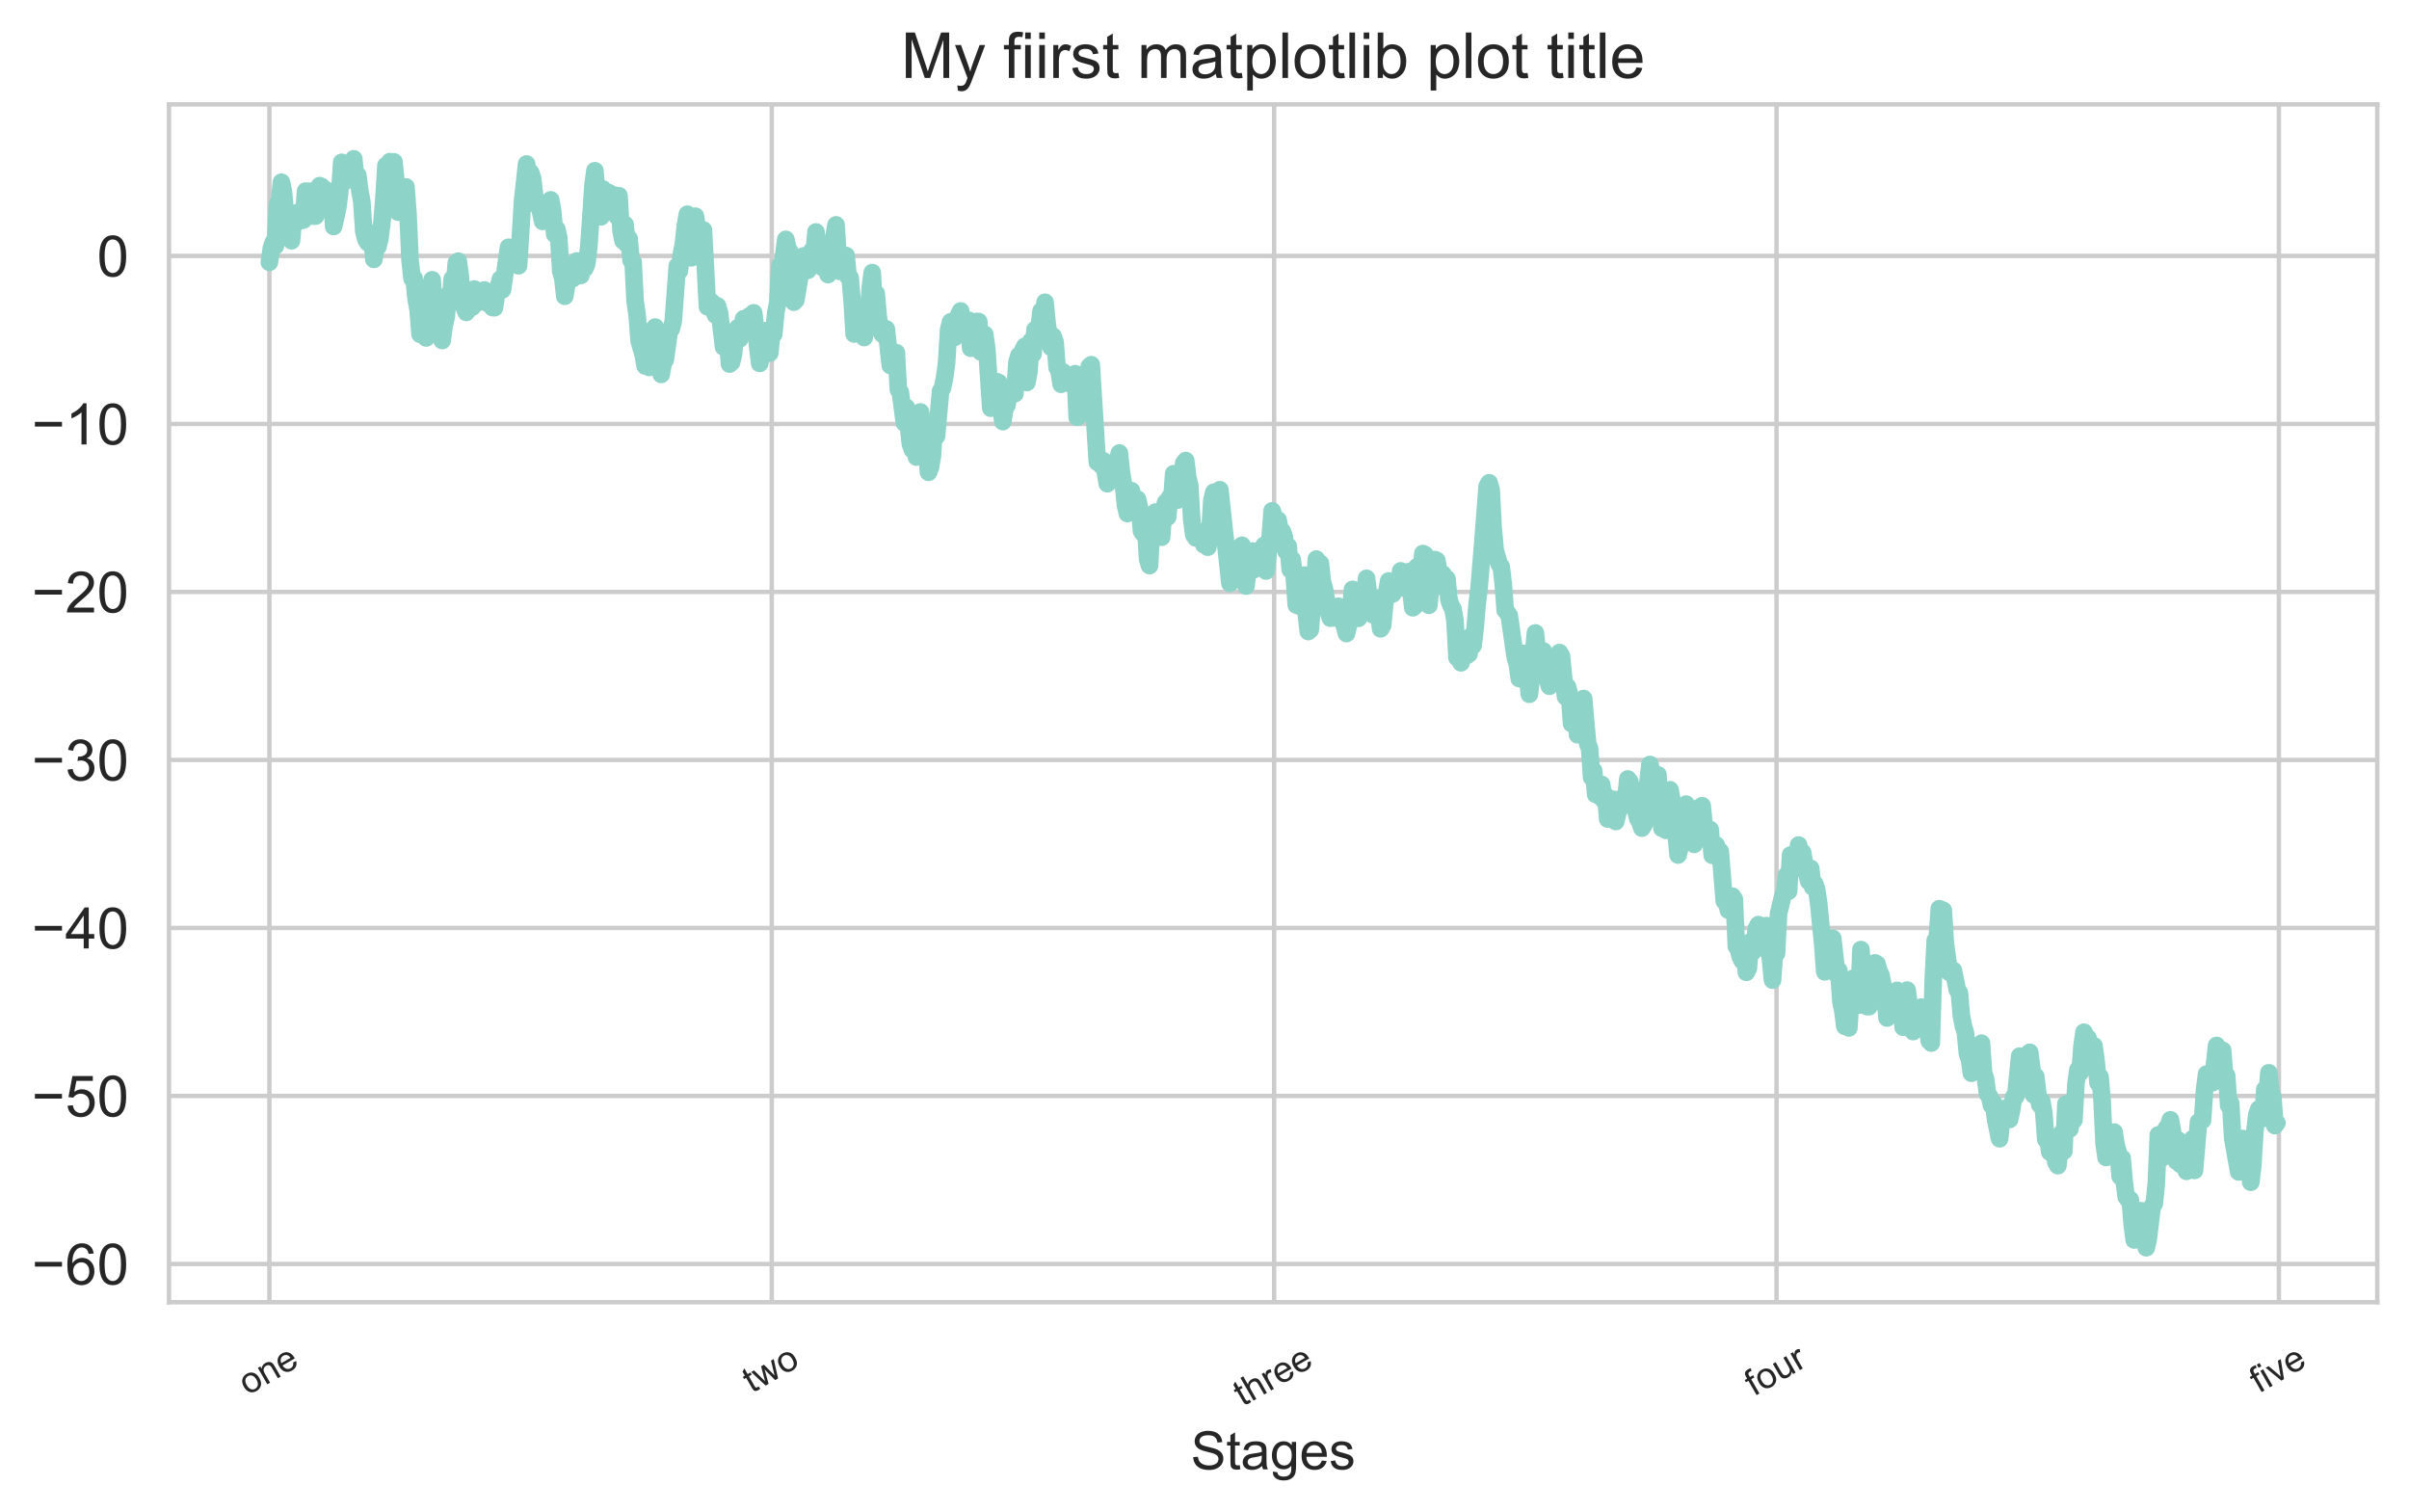 <?xml version="1.0" encoding="utf-8" standalone="no"?>
<!DOCTYPE svg PUBLIC "-//W3C//DTD SVG 1.1//EN"
  "http://www.w3.org/Graphics/SVG/1.1/DTD/svg11.dtd">
<!-- Created with matplotlib (https://matplotlib.org/) -->
<svg height="343.134pt" version="1.1" viewBox="0 0 546.671 343.134" width="546.671pt" xmlns="http://www.w3.org/2000/svg" xmlns:xlink="http://www.w3.org/1999/xlink">
 <defs>
  <style type="text/css">
*{stroke-linecap:butt;stroke-linejoin:round;}
  </style>
 </defs>
 <g id="figure_1">
  <g id="patch_1">
   <path d="M 0 343.134 
L 546.671 343.134 
L 546.671 0 
L 0 0 
z
" style="fill:#ffffff;"/>
  </g>
  <g id="axes_1">
   <g id="patch_2">
    <path d="M 38.351 295.483 
L 539.471 295.483 
L 539.471 23.683 
L 38.351 23.683 
z
" style="fill:#ffffff;"/>
   </g>
   <g id="matplotlib.axis_1">
    <g id="xtick_1">
     <g id="line2d_1">
      <path clip-path="url(#p23eba2462b)" d="M 61.129 295.483 
L 61.129 23.683 
" style="fill:none;stroke:#cccccc;stroke-linecap:round;"/>
     </g>
     <g id="line2d_2"/>
     <g id="text_1">
      <!-- one -->
      <defs>
       <path d="M 3.328 25.922 
Q 3.328 40.328 11.328 47.266 
Q 18.016 53.031 27.641 53.031 
Q 38.328 53.031 45.109 46.016 
Q 51.906 39.016 51.906 26.656 
Q 51.906 16.656 48.906 10.906 
Q 45.906 5.172 40.156 2 
Q 34.422 -1.172 27.641 -1.172 
Q 16.75 -1.172 10.031 5.812 
Q 3.328 12.797 3.328 25.922 
z
M 12.359 25.922 
Q 12.359 15.969 16.703 11.016 
Q 21.047 6.062 27.641 6.062 
Q 34.188 6.062 38.531 11.031 
Q 42.875 16.016 42.875 26.219 
Q 42.875 35.844 38.5 40.797 
Q 34.125 45.75 27.641 45.75 
Q 21.047 45.75 16.703 40.812 
Q 12.359 35.891 12.359 25.922 
z
" id="ArialMT-111"/>
       <path d="M 6.594 0 
L 6.594 51.859 
L 14.5 51.859 
L 14.5 44.484 
Q 20.219 53.031 31 53.031 
Q 35.688 53.031 39.625 51.344 
Q 43.562 49.656 45.516 46.922 
Q 47.469 44.188 48.25 40.438 
Q 48.734 37.984 48.734 31.891 
L 48.734 0 
L 39.938 0 
L 39.938 31.547 
Q 39.938 36.922 38.906 39.578 
Q 37.891 42.234 35.281 43.812 
Q 32.672 45.406 29.156 45.406 
Q 23.531 45.406 19.453 41.844 
Q 15.375 38.281 15.375 28.328 
L 15.375 0 
z
" id="ArialMT-110"/>
       <path d="M 42.094 16.703 
L 51.172 15.578 
Q 49.031 7.625 43.219 3.219 
Q 37.406 -1.172 28.375 -1.172 
Q 17 -1.172 10.328 5.828 
Q 3.656 12.844 3.656 25.484 
Q 3.656 38.578 10.391 45.797 
Q 17.141 53.031 27.875 53.031 
Q 38.281 53.031 44.875 45.953 
Q 51.469 38.875 51.469 26.031 
Q 51.469 25.25 51.422 23.688 
L 12.75 23.688 
Q 13.234 15.141 17.578 10.594 
Q 21.922 6.062 28.422 6.062 
Q 33.25 6.062 36.672 8.594 
Q 40.094 11.141 42.094 16.703 
z
M 13.234 30.906 
L 42.188 30.906 
Q 41.609 37.453 38.875 40.719 
Q 34.672 45.797 27.984 45.797 
Q 21.922 45.797 17.797 41.75 
Q 13.672 37.703 13.234 30.906 
z
" id="ArialMT-101"/>
      </defs>
      <g style="fill:#262626;" transform="translate(56.189 316.695)rotate(-30)scale(0.083 -0.083)">
       <use xlink:href="#ArialMT-111"/>
       <use x="55.615" xlink:href="#ArialMT-110"/>
       <use x="111.23" xlink:href="#ArialMT-101"/>
      </g>
     </g>
    </g>
    <g id="xtick_2">
     <g id="line2d_3">
      <path clip-path="url(#p23eba2462b)" d="M 175.134 295.483 
L 175.134 23.683 
" style="fill:none;stroke:#cccccc;stroke-linecap:round;"/>
     </g>
     <g id="line2d_4"/>
     <g id="text_2">
      <!-- two -->
      <defs>
       <path d="M 25.781 7.859 
L 27.047 0.094 
Q 23.344 -0.688 20.406 -0.688 
Q 15.625 -0.688 12.984 0.828 
Q 10.359 2.344 9.281 4.812 
Q 8.203 7.281 8.203 15.188 
L 8.203 45.016 
L 1.766 45.016 
L 1.766 51.859 
L 8.203 51.859 
L 8.203 64.703 
L 16.938 69.969 
L 16.938 51.859 
L 25.781 51.859 
L 25.781 45.016 
L 16.938 45.016 
L 16.938 14.703 
Q 16.938 10.938 17.406 9.859 
Q 17.875 8.797 18.922 8.156 
Q 19.969 7.516 21.922 7.516 
Q 23.391 7.516 25.781 7.859 
z
" id="ArialMT-116"/>
       <path d="M 16.156 0 
L 0.297 51.859 
L 9.375 51.859 
L 17.625 21.922 
L 20.703 10.797 
Q 20.906 11.625 23.391 21.484 
L 31.641 51.859 
L 40.672 51.859 
L 48.438 21.781 
L 51.031 11.859 
L 54 21.875 
L 62.891 51.859 
L 71.438 51.859 
L 55.219 0 
L 46.094 0 
L 37.844 31.062 
L 35.844 39.891 
L 25.344 0 
z
" id="ArialMT-119"/>
      </defs>
      <g style="fill:#262626;" transform="translate(170.598 316.228)rotate(-30)scale(0.083 -0.083)">
       <use xlink:href="#ArialMT-116"/>
       <use x="27.783" xlink:href="#ArialMT-119"/>
       <use x="100" xlink:href="#ArialMT-111"/>
      </g>
     </g>
    </g>
    <g id="xtick_3">
     <g id="line2d_5">
      <path clip-path="url(#p23eba2462b)" d="M 289.139 295.483 
L 289.139 23.683 
" style="fill:none;stroke:#cccccc;stroke-linecap:round;"/>
     </g>
     <g id="line2d_6"/>
     <g id="text_3">
      <!-- three -->
      <defs>
       <path d="M 6.594 0 
L 6.594 71.578 
L 15.375 71.578 
L 15.375 45.906 
Q 21.531 53.031 30.906 53.031 
Q 36.672 53.031 40.922 50.75 
Q 45.172 48.484 47 44.484 
Q 48.828 40.484 48.828 32.859 
L 48.828 0 
L 40.047 0 
L 40.047 32.859 
Q 40.047 39.453 37.188 42.453 
Q 34.328 45.453 29.109 45.453 
Q 25.203 45.453 21.75 43.422 
Q 18.312 41.406 16.844 37.938 
Q 15.375 34.469 15.375 28.375 
L 15.375 0 
z
" id="ArialMT-104"/>
       <path d="M 6.5 0 
L 6.5 51.859 
L 14.406 51.859 
L 14.406 44 
Q 17.438 49.516 20 51.266 
Q 22.562 53.031 25.641 53.031 
Q 30.078 53.031 34.672 50.203 
L 31.641 42.047 
Q 28.422 43.953 25.203 43.953 
Q 22.312 43.953 20.016 42.219 
Q 17.719 40.484 16.75 37.406 
Q 15.281 32.719 15.281 27.156 
L 15.281 0 
z
" id="ArialMT-114"/>
      </defs>
      <g style="fill:#262626;" transform="translate(281.995 319.239)rotate(-30)scale(0.083 -0.083)">
       <use xlink:href="#ArialMT-116"/>
       <use x="27.783" xlink:href="#ArialMT-104"/>
       <use x="83.398" xlink:href="#ArialMT-114"/>
       <use x="116.699" xlink:href="#ArialMT-101"/>
       <use x="172.314" xlink:href="#ArialMT-101"/>
      </g>
     </g>
    </g>
    <g id="xtick_4">
     <g id="line2d_7">
      <path clip-path="url(#p23eba2462b)" d="M 403.144 295.483 
L 403.144 23.683 
" style="fill:none;stroke:#cccccc;stroke-linecap:round;"/>
     </g>
     <g id="line2d_8"/>
     <g id="text_4">
      <!-- four -->
      <defs>
       <path d="M 8.688 0 
L 8.688 45.016 
L 0.922 45.016 
L 0.922 51.859 
L 8.688 51.859 
L 8.688 57.375 
Q 8.688 62.594 9.625 65.141 
Q 10.891 68.562 14.078 70.672 
Q 17.281 72.797 23.047 72.797 
Q 26.766 72.797 31.25 71.922 
L 29.938 64.266 
Q 27.203 64.75 24.75 64.75 
Q 20.75 64.75 19.094 63.031 
Q 17.438 61.328 17.438 56.641 
L 17.438 51.859 
L 27.547 51.859 
L 27.547 45.016 
L 17.438 45.016 
L 17.438 0 
z
" id="ArialMT-102"/>
       <path d="M 40.578 0 
L 40.578 7.625 
Q 34.516 -1.172 24.125 -1.172 
Q 19.531 -1.172 15.547 0.578 
Q 11.578 2.344 9.641 5 
Q 7.719 7.672 6.938 11.531 
Q 6.391 14.109 6.391 19.734 
L 6.391 51.859 
L 15.188 51.859 
L 15.188 23.094 
Q 15.188 16.219 15.719 13.812 
Q 16.547 10.359 19.234 8.375 
Q 21.922 6.391 25.875 6.391 
Q 29.828 6.391 33.297 8.422 
Q 36.766 10.453 38.203 13.938 
Q 39.656 17.438 39.656 24.078 
L 39.656 51.859 
L 48.438 51.859 
L 48.438 0 
z
" id="ArialMT-117"/>
      </defs>
      <g style="fill:#262626;" transform="translate(398.006 316.923)rotate(-30)scale(0.083 -0.083)">
       <use xlink:href="#ArialMT-102"/>
       <use x="27.783" xlink:href="#ArialMT-111"/>
       <use x="83.398" xlink:href="#ArialMT-117"/>
       <use x="139.014" xlink:href="#ArialMT-114"/>
      </g>
     </g>
    </g>
    <g id="xtick_5">
     <g id="line2d_9">
      <path clip-path="url(#p23eba2462b)" d="M 517.149 295.483 
L 517.149 23.683 
" style="fill:none;stroke:#cccccc;stroke-linecap:round;"/>
     </g>
     <g id="line2d_10"/>
     <g id="text_5">
      <!-- five -->
      <defs>
       <path d="M 6.641 61.469 
L 6.641 71.578 
L 15.438 71.578 
L 15.438 61.469 
z
M 6.641 0 
L 6.641 51.859 
L 15.438 51.859 
L 15.438 0 
z
" id="ArialMT-105"/>
       <path d="M 21 0 
L 1.266 51.859 
L 10.547 51.859 
L 21.688 20.797 
Q 23.484 15.766 25 10.359 
Q 26.172 14.453 28.266 20.219 
L 39.797 51.859 
L 48.828 51.859 
L 29.203 0 
z
" id="ArialMT-118"/>
      </defs>
      <g style="fill:#262626;" transform="translate(512.613 316.228)rotate(-30)scale(0.083 -0.083)">
       <use xlink:href="#ArialMT-102"/>
       <use x="27.783" xlink:href="#ArialMT-105"/>
       <use x="50" xlink:href="#ArialMT-118"/>
       <use x="100" xlink:href="#ArialMT-101"/>
      </g>
     </g>
    </g>
    <g id="text_6">
     <!-- Stages -->
     <defs>
      <path d="M 4.5 23 
L 13.422 23.781 
Q 14.062 18.406 16.375 14.969 
Q 18.703 11.531 23.578 9.406 
Q 28.469 7.281 34.578 7.281 
Q 39.984 7.281 44.141 8.891 
Q 48.297 10.5 50.312 13.297 
Q 52.344 16.109 52.344 19.438 
Q 52.344 22.797 50.391 25.312 
Q 48.438 27.828 43.953 29.547 
Q 41.062 30.672 31.203 33.031 
Q 21.344 35.406 17.391 37.5 
Q 12.25 40.188 9.734 44.156 
Q 7.234 48.141 7.234 53.078 
Q 7.234 58.5 10.297 63.203 
Q 13.375 67.922 19.281 70.359 
Q 25.203 72.797 32.422 72.797 
Q 40.375 72.797 46.453 70.234 
Q 52.547 67.672 55.812 62.688 
Q 59.078 57.719 59.328 51.422 
L 50.25 50.734 
Q 49.516 57.516 45.281 60.984 
Q 41.062 64.453 32.812 64.453 
Q 24.219 64.453 20.281 61.297 
Q 16.359 58.156 16.359 53.719 
Q 16.359 49.859 19.141 47.359 
Q 21.875 44.875 33.422 42.266 
Q 44.969 39.656 49.266 37.703 
Q 55.516 34.812 58.484 30.391 
Q 61.469 25.984 61.469 20.219 
Q 61.469 14.5 58.203 9.438 
Q 54.938 4.391 48.797 1.578 
Q 42.672 -1.219 35.016 -1.219 
Q 25.297 -1.219 18.719 1.609 
Q 12.156 4.438 8.422 10.125 
Q 4.688 15.828 4.5 23 
z
" id="ArialMT-83"/>
      <path d="M 40.438 6.391 
Q 35.547 2.25 31.031 0.531 
Q 26.516 -1.172 21.344 -1.172 
Q 12.797 -1.172 8.203 3 
Q 3.609 7.172 3.609 13.672 
Q 3.609 17.484 5.344 20.625 
Q 7.078 23.781 9.891 25.688 
Q 12.703 27.594 16.219 28.562 
Q 18.797 29.25 24.031 29.891 
Q 34.672 31.156 39.703 32.906 
Q 39.75 34.719 39.75 35.203 
Q 39.75 40.578 37.25 42.781 
Q 33.891 45.75 27.25 45.75 
Q 21.047 45.75 18.094 43.578 
Q 15.141 41.406 13.719 35.891 
L 5.125 37.062 
Q 6.297 42.578 8.984 45.969 
Q 11.672 49.359 16.75 51.188 
Q 21.828 53.031 28.516 53.031 
Q 35.156 53.031 39.297 51.469 
Q 43.453 49.906 45.406 47.531 
Q 47.359 45.172 48.141 41.547 
Q 48.578 39.312 48.578 33.453 
L 48.578 21.734 
Q 48.578 9.469 49.141 6.219 
Q 49.703 2.984 51.375 0 
L 42.188 0 
Q 40.828 2.734 40.438 6.391 
z
M 39.703 26.031 
Q 34.906 24.078 25.344 22.703 
Q 19.922 21.922 17.672 20.938 
Q 15.438 19.969 14.203 18.094 
Q 12.984 16.219 12.984 13.922 
Q 12.984 10.406 15.641 8.062 
Q 18.312 5.719 23.438 5.719 
Q 28.516 5.719 32.469 7.938 
Q 36.422 10.156 38.281 14.016 
Q 39.703 17 39.703 22.797 
z
" id="ArialMT-97"/>
      <path d="M 4.984 -4.297 
L 13.531 -5.562 
Q 14.062 -9.516 16.5 -11.328 
Q 19.781 -13.766 25.438 -13.766 
Q 31.547 -13.766 34.859 -11.328 
Q 38.188 -8.891 39.359 -4.5 
Q 40.047 -1.812 39.984 6.781 
Q 34.234 0 25.641 0 
Q 14.938 0 9.078 7.719 
Q 3.219 15.438 3.219 26.219 
Q 3.219 33.641 5.906 39.906 
Q 8.594 46.188 13.688 49.609 
Q 18.797 53.031 25.688 53.031 
Q 34.859 53.031 40.828 45.609 
L 40.828 51.859 
L 48.922 51.859 
L 48.922 7.031 
Q 48.922 -5.078 46.453 -10.125 
Q 44 -15.188 38.641 -18.109 
Q 33.297 -21.047 25.484 -21.047 
Q 16.219 -21.047 10.5 -16.875 
Q 4.781 -12.703 4.984 -4.297 
z
M 12.25 26.859 
Q 12.25 16.656 16.297 11.969 
Q 20.359 7.281 26.469 7.281 
Q 32.516 7.281 36.609 11.938 
Q 40.719 16.609 40.719 26.562 
Q 40.719 36.078 36.5 40.906 
Q 32.281 45.75 26.312 45.75 
Q 20.453 45.75 16.344 40.984 
Q 12.25 36.234 12.25 26.859 
z
" id="ArialMT-103"/>
      <path d="M 3.078 15.484 
L 11.766 16.844 
Q 12.5 11.625 15.844 8.844 
Q 19.188 6.062 25.203 6.062 
Q 31.25 6.062 34.172 8.516 
Q 37.109 10.984 37.109 14.312 
Q 37.109 17.281 34.516 19 
Q 32.719 20.172 25.531 21.969 
Q 15.875 24.422 12.141 26.203 
Q 8.406 27.984 6.469 31.125 
Q 4.547 34.281 4.547 38.094 
Q 4.547 41.547 6.125 44.5 
Q 7.719 47.469 10.453 49.422 
Q 12.5 50.922 16.031 51.969 
Q 19.578 53.031 23.641 53.031 
Q 29.734 53.031 34.344 51.266 
Q 38.969 49.516 41.156 46.5 
Q 43.359 43.5 44.188 38.484 
L 35.594 37.312 
Q 35.016 41.312 32.203 43.547 
Q 29.391 45.797 24.266 45.797 
Q 18.219 45.797 15.625 43.797 
Q 13.031 41.797 13.031 39.109 
Q 13.031 37.406 14.109 36.031 
Q 15.188 34.625 17.484 33.688 
Q 18.797 33.203 25.25 31.453 
Q 34.578 28.953 38.25 27.359 
Q 41.938 25.781 44.031 22.75 
Q 46.141 19.734 46.141 15.234 
Q 46.141 10.844 43.578 6.953 
Q 41.016 3.078 36.172 0.953 
Q 31.344 -1.172 25.25 -1.172 
Q 15.141 -1.172 9.844 3.031 
Q 4.547 7.234 3.078 15.484 
z
" id="ArialMT-115"/>
     </defs>
     <g style="fill:#262626;" transform="translate(270.233 333.408)scale(0.12 -0.12)">
      <use xlink:href="#ArialMT-83"/>
      <use x="66.699" xlink:href="#ArialMT-116"/>
      <use x="94.482" xlink:href="#ArialMT-97"/>
      <use x="150.098" xlink:href="#ArialMT-103"/>
      <use x="205.713" xlink:href="#ArialMT-101"/>
      <use x="261.328" xlink:href="#ArialMT-115"/>
     </g>
    </g>
   </g>
   <g id="matplotlib.axis_2">
    <g id="ytick_1">
     <g id="line2d_11">
      <path clip-path="url(#p23eba2462b)" d="M 38.351 286.809 
L 539.471 286.809 
" style="fill:none;stroke:#cccccc;stroke-linecap:round;"/>
     </g>
     <g id="line2d_12"/>
     <g id="text_7">
      <!-- −60 -->
      <defs>
       <path d="M 52.828 31.203 
L 5.562 31.203 
L 5.562 39.406 
L 52.828 39.406 
z
" id="ArialMT-8722"/>
       <path d="M 49.75 54.047 
L 41.016 53.375 
Q 39.844 58.547 37.703 60.891 
Q 34.125 64.656 28.906 64.656 
Q 24.703 64.656 21.531 62.312 
Q 17.391 59.281 14.984 53.469 
Q 12.594 47.656 12.5 36.922 
Q 15.672 41.75 20.266 44.094 
Q 24.859 46.438 29.891 46.438 
Q 38.672 46.438 44.844 39.969 
Q 51.031 33.5 51.031 23.25 
Q 51.031 16.5 48.125 10.719 
Q 45.219 4.938 40.141 1.859 
Q 35.062 -1.219 28.609 -1.219 
Q 17.625 -1.219 10.688 6.859 
Q 3.766 14.938 3.766 33.5 
Q 3.766 54.25 11.422 63.672 
Q 18.109 71.875 29.438 71.875 
Q 37.891 71.875 43.281 67.141 
Q 48.688 62.406 49.75 54.047 
z
M 13.875 23.188 
Q 13.875 18.656 15.797 14.5 
Q 17.719 10.359 21.188 8.172 
Q 24.656 6 28.469 6 
Q 34.031 6 38.031 10.484 
Q 42.047 14.984 42.047 22.703 
Q 42.047 30.125 38.078 34.391 
Q 34.125 38.672 28.125 38.672 
Q 22.172 38.672 18.016 34.391 
Q 13.875 30.125 13.875 23.188 
z
" id="ArialMT-54"/>
       <path d="M 4.156 35.297 
Q 4.156 48 6.766 55.734 
Q 9.375 63.484 14.516 67.672 
Q 19.672 71.875 27.484 71.875 
Q 33.25 71.875 37.594 69.547 
Q 41.938 67.234 44.766 62.859 
Q 47.609 58.5 49.219 52.219 
Q 50.828 45.953 50.828 35.297 
Q 50.828 22.703 48.234 14.969 
Q 45.656 7.234 40.5 3 
Q 35.359 -1.219 27.484 -1.219 
Q 17.141 -1.219 11.234 6.203 
Q 4.156 15.141 4.156 35.297 
z
M 13.188 35.297 
Q 13.188 17.672 17.312 11.828 
Q 21.438 6 27.484 6 
Q 33.547 6 37.672 11.859 
Q 41.797 17.719 41.797 35.297 
Q 41.797 52.984 37.672 58.781 
Q 33.547 64.594 27.391 64.594 
Q 21.344 64.594 17.719 59.469 
Q 13.188 52.938 13.188 35.297 
z
" id="ArialMT-48"/>
      </defs>
      <g style="fill:#262626;" transform="translate(7.2 291.462)scale(0.13 -0.13)">
       <use xlink:href="#ArialMT-8722"/>
       <use x="58.398" xlink:href="#ArialMT-54"/>
       <use x="114.014" xlink:href="#ArialMT-48"/>
      </g>
     </g>
    </g>
    <g id="ytick_2">
     <g id="line2d_13">
      <path clip-path="url(#p23eba2462b)" d="M 38.351 248.687 
L 539.471 248.687 
" style="fill:none;stroke:#cccccc;stroke-linecap:round;"/>
     </g>
     <g id="line2d_14"/>
     <g id="text_8">
      <!-- −50 -->
      <defs>
       <path d="M 4.156 18.75 
L 13.375 19.531 
Q 14.406 12.797 18.141 9.391 
Q 21.875 6 27.156 6 
Q 33.5 6 37.891 10.781 
Q 42.281 15.578 42.281 23.484 
Q 42.281 31 38.062 35.344 
Q 33.844 39.703 27 39.703 
Q 22.75 39.703 19.328 37.766 
Q 15.922 35.844 13.969 32.766 
L 5.719 33.844 
L 12.641 70.609 
L 48.25 70.609 
L 48.25 62.203 
L 19.672 62.203 
L 15.828 42.969 
Q 22.266 47.469 29.344 47.469 
Q 38.719 47.469 45.156 40.969 
Q 51.609 34.469 51.609 24.266 
Q 51.609 14.547 45.953 7.469 
Q 39.062 -1.219 27.156 -1.219 
Q 17.391 -1.219 11.203 4.25 
Q 5.031 9.719 4.156 18.75 
z
" id="ArialMT-53"/>
      </defs>
      <g style="fill:#262626;" transform="translate(7.2 253.339)scale(0.13 -0.13)">
       <use xlink:href="#ArialMT-8722"/>
       <use x="58.398" xlink:href="#ArialMT-53"/>
       <use x="114.014" xlink:href="#ArialMT-48"/>
      </g>
     </g>
    </g>
    <g id="ytick_3">
     <g id="line2d_15">
      <path clip-path="url(#p23eba2462b)" d="M 38.351 210.564 
L 539.471 210.564 
" style="fill:none;stroke:#cccccc;stroke-linecap:round;"/>
     </g>
     <g id="line2d_16"/>
     <g id="text_9">
      <!-- −40 -->
      <defs>
       <path d="M 32.328 0 
L 32.328 17.141 
L 1.266 17.141 
L 1.266 25.203 
L 33.938 71.578 
L 41.109 71.578 
L 41.109 25.203 
L 50.781 25.203 
L 50.781 17.141 
L 41.109 17.141 
L 41.109 0 
z
M 32.328 25.203 
L 32.328 57.469 
L 9.906 25.203 
z
" id="ArialMT-52"/>
      </defs>
      <g style="fill:#262626;" transform="translate(7.2 215.217)scale(0.13 -0.13)">
       <use xlink:href="#ArialMT-8722"/>
       <use x="58.398" xlink:href="#ArialMT-52"/>
       <use x="114.014" xlink:href="#ArialMT-48"/>
      </g>
     </g>
    </g>
    <g id="ytick_4">
     <g id="line2d_17">
      <path clip-path="url(#p23eba2462b)" d="M 38.351 172.442 
L 539.471 172.442 
" style="fill:none;stroke:#cccccc;stroke-linecap:round;"/>
     </g>
     <g id="line2d_18"/>
     <g id="text_10">
      <!-- −30 -->
      <defs>
       <path d="M 4.203 18.891 
L 12.984 20.062 
Q 14.5 12.594 18.141 9.297 
Q 21.781 6 27 6 
Q 33.203 6 37.469 10.297 
Q 41.75 14.594 41.75 20.953 
Q 41.75 27 37.797 30.922 
Q 33.844 34.859 27.734 34.859 
Q 25.25 34.859 21.531 33.891 
L 22.516 41.609 
Q 23.391 41.5 23.922 41.5 
Q 29.547 41.5 34.031 44.422 
Q 38.531 47.359 38.531 53.469 
Q 38.531 58.297 35.25 61.469 
Q 31.984 64.656 26.812 64.656 
Q 21.688 64.656 18.266 61.422 
Q 14.844 58.203 13.875 51.766 
L 5.078 53.328 
Q 6.688 62.156 12.391 67.016 
Q 18.109 71.875 26.609 71.875 
Q 32.469 71.875 37.391 69.359 
Q 42.328 66.844 44.938 62.5 
Q 47.562 58.156 47.562 53.266 
Q 47.562 48.641 45.062 44.828 
Q 42.578 41.016 37.703 38.766 
Q 44.047 37.312 47.562 32.688 
Q 51.078 28.078 51.078 21.141 
Q 51.078 11.766 44.234 5.25 
Q 37.406 -1.266 26.953 -1.266 
Q 17.531 -1.266 11.297 4.344 
Q 5.078 9.969 4.203 18.891 
z
" id="ArialMT-51"/>
      </defs>
      <g style="fill:#262626;" transform="translate(7.2 177.094)scale(0.13 -0.13)">
       <use xlink:href="#ArialMT-8722"/>
       <use x="58.398" xlink:href="#ArialMT-51"/>
       <use x="114.014" xlink:href="#ArialMT-48"/>
      </g>
     </g>
    </g>
    <g id="ytick_5">
     <g id="line2d_19">
      <path clip-path="url(#p23eba2462b)" d="M 38.351 134.319 
L 539.471 134.319 
" style="fill:none;stroke:#cccccc;stroke-linecap:round;"/>
     </g>
     <g id="line2d_20"/>
     <g id="text_11">
      <!-- −20 -->
      <defs>
       <path d="M 50.344 8.453 
L 50.344 0 
L 3.031 0 
Q 2.938 3.172 4.047 6.109 
Q 5.859 10.938 9.828 15.625 
Q 13.812 20.312 21.344 26.469 
Q 33.016 36.031 37.109 41.625 
Q 41.219 47.219 41.219 52.203 
Q 41.219 57.422 37.469 61 
Q 33.734 64.594 27.734 64.594 
Q 21.391 64.594 17.578 60.781 
Q 13.766 56.984 13.719 50.25 
L 4.688 51.172 
Q 5.609 61.281 11.656 66.578 
Q 17.719 71.875 27.938 71.875 
Q 38.234 71.875 44.234 66.156 
Q 50.25 60.453 50.25 52 
Q 50.25 47.703 48.484 43.547 
Q 46.734 39.406 42.656 34.812 
Q 38.578 30.219 29.109 22.219 
Q 21.188 15.578 18.938 13.203 
Q 16.703 10.844 15.234 8.453 
z
" id="ArialMT-50"/>
      </defs>
      <g style="fill:#262626;" transform="translate(7.2 138.972)scale(0.13 -0.13)">
       <use xlink:href="#ArialMT-8722"/>
       <use x="58.398" xlink:href="#ArialMT-50"/>
       <use x="114.014" xlink:href="#ArialMT-48"/>
      </g>
     </g>
    </g>
    <g id="ytick_6">
     <g id="line2d_21">
      <path clip-path="url(#p23eba2462b)" d="M 38.351 96.197 
L 539.471 96.197 
" style="fill:none;stroke:#cccccc;stroke-linecap:round;"/>
     </g>
     <g id="line2d_22"/>
     <g id="text_12">
      <!-- −10 -->
      <defs>
       <path d="M 37.25 0 
L 28.469 0 
L 28.469 56 
Q 25.297 52.984 20.141 49.953 
Q 14.984 46.922 10.891 45.406 
L 10.891 53.906 
Q 18.266 57.375 23.781 62.297 
Q 29.297 67.234 31.594 71.875 
L 37.25 71.875 
z
" id="ArialMT-49"/>
      </defs>
      <g style="fill:#262626;" transform="translate(7.2 100.849)scale(0.13 -0.13)">
       <use xlink:href="#ArialMT-8722"/>
       <use x="58.398" xlink:href="#ArialMT-49"/>
       <use x="114.014" xlink:href="#ArialMT-48"/>
      </g>
     </g>
    </g>
    <g id="ytick_7">
     <g id="line2d_23">
      <path clip-path="url(#p23eba2462b)" d="M 38.351 58.074 
L 539.471 58.074 
" style="fill:none;stroke:#cccccc;stroke-linecap:round;"/>
     </g>
     <g id="line2d_24"/>
     <g id="text_13">
      <!-- 0 -->
      <g style="fill:#262626;" transform="translate(22.022 62.727)scale(0.13 -0.13)">
       <use xlink:href="#ArialMT-48"/>
      </g>
     </g>
    </g>
   </g>
   <g id="line2d_25">
    <path clip-path="url(#p23eba2462b)" d="M 61.129 59.514 
L 61.585 56.255 
L 62.041 54.95 
L 62.497 55.802 
L 62.954 46.407 
L 63.41 45.668 
L 63.866 41.353 
L 64.322 43.491 
L 64.778 48.687 
L 65.234 51.706 
L 65.69 52.727 
L 66.146 54.621 
L 66.602 49.526 
L 67.058 49.983 
L 67.514 48.224 
L 67.97 48.401 
L 68.426 50.054 
L 68.882 49.909 
L 69.338 43.375 
L 69.794 46.303 
L 70.25 43.379 
L 70.706 47.29 
L 71.162 49.042 
L 71.618 49.029 
L 72.074 47.784 
L 72.53 42.13 
L 72.986 42.321 
L 73.442 45.537 
L 73.898 43.059 
L 74.354 44.448 
L 74.81 43.538 
L 75.266 43.981 
L 75.722 51.39 
L 76.634 47.228 
L 77.09 43.695 
L 77.546 36.832 
L 78.002 41.388 
L 78.914 37.858 
L 79.37 39.456 
L 79.826 37.942 
L 80.282 36.037 
L 80.738 40.683 
L 81.194 39.745 
L 81.65 43.244 
L 82.106 45.729 
L 82.562 52.495 
L 83.018 54.3 
L 83.474 55.076 
L 83.93 52.979 
L 84.386 52.976 
L 84.842 58.856 
L 85.298 55.569 
L 85.754 56.021 
L 86.211 54.159 
L 86.667 50.477 
L 87.123 45.053 
L 87.579 37.577 
L 88.035 37.852 
L 88.491 36.666 
L 88.947 40.777 
L 89.403 36.73 
L 89.859 41.247 
L 90.315 48.129 
L 90.771 44.963 
L 91.227 46.952 
L 91.683 43.988 
L 92.139 42.432 
L 92.595 48.646 
L 93.051 59.014 
L 93.507 63.195 
L 93.963 63.132 
L 94.419 67.79 
L 94.875 70.278 
L 95.331 75.84 
L 95.787 75.192 
L 96.243 74.846 
L 96.699 76.681 
L 97.611 65.646 
L 98.067 63.491 
L 98.523 70.352 
L 98.979 74.563 
L 99.435 73.011 
L 100.347 77.264 
L 100.803 73.837 
L 101.259 71.89 
L 101.715 66.88 
L 102.171 68.516 
L 102.627 63.273 
L 103.083 65.386 
L 103.539 59.669 
L 103.995 59.266 
L 104.451 62.546 
L 104.907 68.765 
L 105.819 70.891 
L 106.275 67.621 
L 106.731 68.043 
L 107.187 69.692 
L 107.643 65.586 
L 108.099 66.443 
L 108.555 68.64 
L 109.011 66.449 
L 109.468 68.316 
L 109.924 65.805 
L 110.38 68.08 
L 110.836 68.93 
L 111.292 68.35 
L 111.748 69.777 
L 112.204 69.828 
L 112.66 66.719 
L 113.572 63.32 
L 114.028 65.743 
L 115.396 56.11 
L 115.852 58.879 
L 116.308 59.536 
L 116.764 57.121 
L 117.22 59.442 
L 117.676 60.304 
L 118.588 45.522 
L 119.5 37.217 
L 119.956 41.102 
L 120.412 39.148 
L 120.868 40.517 
L 121.324 44.553 
L 121.78 46.493 
L 122.236 46.052 
L 123.148 50.239 
L 123.604 47.219 
L 124.06 46.67 
L 124.516 45.78 
L 124.972 45.354 
L 125.428 47.929 
L 125.884 53.154 
L 126.34 51.971 
L 126.796 53.903 
L 127.252 61.569 
L 127.708 63.066 
L 128.164 67.229 
L 128.62 64.566 
L 129.532 60.683 
L 129.988 63.218 
L 130.444 60.43 
L 130.9 59.211 
L 131.812 62.502 
L 132.268 59.098 
L 132.725 60.904 
L 133.181 59.746 
L 133.637 55.805 
L 134.549 42.183 
L 135.005 38.749 
L 135.461 44.489 
L 136.373 49.206 
L 136.829 42.903 
L 137.285 45.569 
L 137.741 44.097 
L 138.197 43.713 
L 138.653 47.278 
L 139.565 44.304 
L 140.021 49.091 
L 140.477 44.429 
L 140.933 52.383 
L 141.389 54.636 
L 141.845 50.93 
L 142.301 55.479 
L 142.757 54.144 
L 143.213 59.086 
L 143.669 59.44 
L 144.125 68.261 
L 144.581 71.473 
L 145.037 77.355 
L 145.949 80.47 
L 146.405 83.038 
L 146.861 79.996 
L 147.317 83.377 
L 147.773 80.959 
L 148.229 74.748 
L 148.685 74.217 
L 149.141 77.487 
L 149.597 82.25 
L 150.053 84.956 
L 150.509 82.269 
L 150.965 81.676 
L 151.877 75.168 
L 152.333 74.632 
L 152.789 72.826 
L 153.701 60.357 
L 154.157 61.511 
L 154.613 57.738 
L 155.069 55.505 
L 155.526 51.173 
L 155.982 48.612 
L 156.438 52.326 
L 156.894 58.501 
L 157.35 56.318 
L 157.806 49.064 
L 158.262 52.021 
L 158.718 52.738 
L 159.174 56.687 
L 159.63 52.197 
L 160.542 69.614 
L 160.998 68.185 
L 161.454 68.499 
L 161.91 70.327 
L 162.366 71.475 
L 162.822 69.428 
L 163.278 71.005 
L 164.19 78.722 
L 164.646 75.336 
L 165.102 77.336 
L 165.558 82.617 
L 166.014 82.228 
L 166.47 80.303 
L 166.926 75.236 
L 167.382 74.406 
L 167.838 76.92 
L 168.294 75.113 
L 168.75 72.341 
L 169.662 72.66 
L 170.118 71.668 
L 170.574 71.934 
L 171.03 70.981 
L 172.398 82.45 
L 172.854 80.001 
L 173.31 79.015 
L 173.766 75.049 
L 174.222 75.761 
L 174.678 80.121 
L 175.134 75.757 
L 175.59 75.829 
L 176.046 70.936 
L 176.502 68.657 
L 176.958 60.313 
L 177.414 61.151 
L 178.326 54.319 
L 178.783 56.435 
L 179.239 57.093 
L 180.151 68.57 
L 180.607 68.087 
L 181.519 62.632 
L 181.975 61.336 
L 182.431 58.045 
L 182.887 60.294 
L 183.343 61.333 
L 183.799 58.521 
L 184.255 56.87 
L 184.711 57.671 
L 185.167 52.636 
L 185.623 57.561 
L 186.079 59.539 
L 186.535 60.619 
L 186.991 57.506 
L 187.447 57.497 
L 187.903 62.306 
L 188.359 60.347 
L 188.815 56.201 
L 189.727 51.022 
L 190.183 58.167 
L 190.639 61.598 
L 191.095 59.76 
L 191.551 59.969 
L 192.007 57.977 
L 192.463 62.805 
L 192.919 63.039 
L 193.375 68.337 
L 193.831 75.785 
L 194.287 74.658 
L 194.743 71.446 
L 195.199 70.509 
L 195.655 70.635 
L 196.111 76.59 
L 196.567 72.754 
L 197.023 72.922 
L 197.479 65.452 
L 197.935 61.859 
L 198.391 69.504 
L 198.847 66.625 
L 199.303 71.949 
L 199.759 74.844 
L 200.215 75.8 
L 200.671 76.159 
L 201.127 74.643 
L 202.04 82.929 
L 202.496 80.64 
L 202.952 80.69 
L 203.408 80.026 
L 203.864 88.388 
L 204.32 89.064 
L 205.232 95.969 
L 205.688 92.454 
L 206.6 100.798 
L 207.056 102.06 
L 207.512 100.343 
L 207.968 103.713 
L 208.88 93.481 
L 209.336 96.841 
L 209.792 97.776 
L 210.248 100.744 
L 210.704 107.169 
L 211.16 106.014 
L 211.616 103.218 
L 212.072 95.548 
L 212.528 98.969 
L 213.44 88.757 
L 213.896 88.003 
L 214.352 85.708 
L 214.808 82.378 
L 215.264 74.853 
L 215.72 73.031 
L 216.176 73.26 
L 216.632 76.563 
L 217.088 75.399 
L 217.544 71.494 
L 218 70.562 
L 218.456 73.535 
L 218.912 73.195 
L 219.368 73.688 
L 219.824 72.678 
L 220.28 79.014 
L 221.648 72.948 
L 222.104 72.963 
L 222.56 79.847 
L 223.016 79.921 
L 223.472 75.877 
L 223.928 79.156 
L 224.84 92.613 
L 225.753 89.994 
L 226.209 86.615 
L 226.665 86.826 
L 227.121 92.546 
L 227.577 95.666 
L 228.033 92.544 
L 228.489 92.009 
L 228.945 89.532 
L 229.401 87.874 
L 230.313 89.319 
L 230.769 82.239 
L 231.225 80.658 
L 231.681 81.148 
L 232.137 79.412 
L 232.593 78.562 
L 233.049 86.787 
L 233.505 84.309 
L 233.961 77.367 
L 234.417 80.341 
L 234.873 74.798 
L 235.329 75.777 
L 235.785 74.659 
L 236.241 70.578 
L 236.697 73.323 
L 237.153 68.586 
L 237.609 73.215 
L 238.065 76.551 
L 238.521 78.814 
L 238.977 76.29 
L 239.433 77.59 
L 239.889 83.384 
L 240.345 84.21 
L 240.801 87.2 
L 241.257 84.412 
L 241.713 85.72 
L 242.169 85.45 
L 242.625 86.996 
L 243.081 85.342 
L 243.537 86.042 
L 243.993 84.802 
L 244.449 94.689 
L 244.905 94.318 
L 245.361 92.74 
L 245.817 93.5 
L 246.729 88.132 
L 247.185 83.16 
L 247.641 82.76 
L 249.01 104.876 
L 249.466 105.02 
L 249.922 105.62 
L 250.378 104.567 
L 251.29 109.758 
L 252.202 105.142 
L 252.658 106.12 
L 253.114 106.267 
L 254.026 102.803 
L 254.482 107.164 
L 254.938 109.907 
L 255.394 114.598 
L 255.85 116.531 
L 256.306 113.434 
L 256.762 111.351 
L 257.218 115.538 
L 257.674 113.585 
L 258.13 113.257 
L 258.586 115.14 
L 259.042 120.502 
L 259.498 121.169 
L 259.954 118.577 
L 260.41 126.823 
L 260.866 128.333 
L 261.322 119.739 
L 261.778 117.175 
L 262.234 116.184 
L 263.146 121.581 
L 263.602 121.898 
L 264.058 115.788 
L 264.514 114.013 
L 264.97 117.337 
L 265.426 112.851 
L 265.882 113.967 
L 266.338 107.496 
L 266.794 109.656 
L 267.25 113.481 
L 267.706 112.815 
L 268.618 105.115 
L 269.074 104.508 
L 269.53 108.275 
L 269.986 110.202 
L 270.442 117.896 
L 270.898 121.377 
L 271.354 122.057 
L 271.811 120.574 
L 272.267 121.868 
L 272.723 122.086 
L 273.179 123.596 
L 273.635 120.733 
L 274.091 124.16 
L 274.547 120.967 
L 275.003 113.492 
L 275.459 111.69 
L 276.371 115.744 
L 276.827 111.131 
L 279.107 132.359 
L 279.563 129.347 
L 280.019 125.145 
L 280.475 127.803 
L 280.931 127.012 
L 281.387 124.118 
L 281.843 123.735 
L 282.299 127.375 
L 282.755 132.981 
L 283.211 129.129 
L 284.123 125.038 
L 284.579 129.26 
L 285.035 128.364 
L 285.491 125.967 
L 285.947 124.769 
L 286.403 127.61 
L 286.859 123.751 
L 287.315 129.574 
L 288.227 121.912 
L 288.683 115.918 
L 289.139 117.224 
L 289.595 121.034 
L 290.051 118.008 
L 290.507 120.673 
L 290.963 120.505 
L 291.419 121.716 
L 291.875 125.155 
L 292.331 123.931 
L 292.787 129.238 
L 293.243 126.98 
L 293.699 130.666 
L 294.155 137.268 
L 294.611 137.459 
L 295.068 135.813 
L 295.524 133.614 
L 295.98 130.494 
L 296.436 139.467 
L 296.892 143.299 
L 297.348 142.892 
L 297.804 137.101 
L 298.26 134.114 
L 298.716 126.865 
L 299.172 128.866 
L 299.628 127.82 
L 300.084 132.014 
L 300.54 133.555 
L 301.452 138.775 
L 301.908 140.275 
L 302.82 140.18 
L 303.276 138.108 
L 303.732 137.575 
L 304.188 138.886 
L 304.644 140.878 
L 305.1 142.049 
L 305.556 143.761 
L 306.012 141.889 
L 306.468 138.59 
L 306.924 133.733 
L 307.38 136.774 
L 307.836 134.984 
L 308.292 140.301 
L 308.748 138.879 
L 309.204 134.751 
L 309.66 135.322 
L 310.116 131.232 
L 311.028 138.961 
L 311.484 139.478 
L 311.94 135.581 
L 312.852 138.902 
L 313.308 142.682 
L 313.764 141.909 
L 314.22 137.156 
L 315.132 131.829 
L 315.588 132.618 
L 316.044 134.766 
L 316.5 132.184 
L 316.956 132.305 
L 317.412 132.967 
L 317.868 129.543 
L 318.325 130.297 
L 318.781 133.491 
L 319.237 130.025 
L 319.693 129.717 
L 320.605 137.913 
L 321.061 137.549 
L 321.517 128.639 
L 322.429 131.418 
L 322.885 125.609 
L 323.341 125.827 
L 324.253 137.345 
L 324.709 132.669 
L 325.621 126.979 
L 326.077 127.199 
L 326.533 129.97 
L 326.989 130.798 
L 327.445 130.279 
L 327.901 133.475 
L 328.357 131.335 
L 328.813 136.136 
L 329.269 137.405 
L 329.725 138.183 
L 330.181 140.817 
L 330.637 149.225 
L 331.093 147.518 
L 331.549 150.399 
L 332.005 145.345 
L 332.461 146.649 
L 332.917 148.712 
L 333.373 148.363 
L 333.829 144.347 
L 334.285 146.495 
L 334.741 142.627 
L 335.197 137.136 
L 335.653 133.361 
L 336.565 122.232 
L 337.477 110.341 
L 337.933 109.548 
L 338.389 111.184 
L 338.845 119.809 
L 339.301 124.851 
L 340.213 128.015 
L 340.669 128.598 
L 341.126 132.413 
L 341.582 138.497 
L 342.038 138.993 
L 342.494 139.715 
L 343.862 149.207 
L 344.318 150.719 
L 344.774 153.983 
L 345.23 149.18 
L 345.686 148.261 
L 346.142 151.968 
L 346.598 153.037 
L 347.054 157.537 
L 347.51 153.678 
L 348.422 143.628 
L 348.878 147.992 
L 349.334 148.34 
L 349.79 149.871 
L 350.246 147.729 
L 350.702 151.571 
L 351.158 154.148 
L 351.614 155.723 
L 352.07 155.139 
L 352.526 152.492 
L 352.982 153.746 
L 353.894 148.08 
L 354.35 148.893 
L 355.262 158.107 
L 355.718 155.851 
L 356.174 157.667 
L 356.63 164.195 
L 357.086 161.859 
L 357.542 161.365 
L 357.998 166.725 
L 358.454 162.229 
L 358.91 159.039 
L 359.366 158.51 
L 360.278 168.714 
L 360.734 169.885 
L 361.19 176.419 
L 361.646 174.874 
L 362.102 180.253 
L 362.558 179.624 
L 363.014 180.723 
L 363.47 178.009 
L 363.926 181.585 
L 364.383 180.541 
L 364.839 185.859 
L 365.295 182.826 
L 365.751 183.264 
L 366.207 181.374 
L 366.663 186.408 
L 367.119 184.505 
L 368.487 180.76 
L 368.943 181.497 
L 369.399 176.765 
L 369.855 177.359 
L 370.311 180.177 
L 370.767 180.401 
L 371.223 184.025 
L 371.679 185.794 
L 372.135 186.469 
L 372.591 187.916 
L 373.047 187.156 
L 373.503 179.738 
L 373.959 177.562 
L 374.415 173.474 
L 375.783 179.074 
L 376.239 175.822 
L 376.695 184.012 
L 377.151 187.95 
L 377.607 187.56 
L 378.063 188.414 
L 378.519 180.913 
L 378.975 179.206 
L 379.431 181.731 
L 379.887 187.745 
L 380.343 189.043 
L 380.799 194.011 
L 381.255 192.232 
L 381.711 191.618 
L 382.167 190.398 
L 382.623 182.471 
L 383.079 185.931 
L 383.535 186.664 
L 383.991 191.287 
L 384.447 191.594 
L 384.903 185.52 
L 385.359 183.352 
L 385.815 183.789 
L 386.271 182.829 
L 386.727 187.445 
L 387.183 188.946 
L 388.096 188.242 
L 388.552 194.077 
L 389.464 191.764 
L 389.92 193.201 
L 390.376 193.186 
L 391.288 204.482 
L 391.744 203.969 
L 392.2 206.514 
L 392.656 206.558 
L 393.112 203.358 
L 393.568 204.021 
L 394.024 214.736 
L 394.48 215.31 
L 394.936 217.144 
L 395.392 218.039 
L 395.848 214.609 
L 396.304 220.627 
L 396.76 219.697 
L 397.216 213.71 
L 397.672 216.097 
L 398.128 214.296 
L 398.584 210.612 
L 399.04 209.811 
L 399.952 215.127 
L 400.864 210.034 
L 401.32 213.033 
L 402.232 222.4 
L 402.688 216.066 
L 403.144 216.325 
L 403.6 207.327 
L 404.512 203.534 
L 404.968 202.366 
L 405.424 198.557 
L 405.88 202.24 
L 406.336 194.005 
L 406.792 194.388 
L 407.248 197.069 
L 407.704 195.916 
L 408.16 191.752 
L 408.616 195.593 
L 409.072 193.432 
L 409.528 196.163 
L 410.44 199.959 
L 410.897 197.048 
L 411.353 201.276 
L 411.809 200.542 
L 412.265 201.851 
L 412.721 205.081 
L 413.633 214.293 
L 414.089 220.521 
L 414.545 217.105 
L 415.001 218.026 
L 415.457 217.421 
L 415.913 212.93 
L 416.825 221.17 
L 417.281 220.199 
L 417.737 227.153 
L 418.193 229.359 
L 418.649 232.885 
L 419.105 231.629 
L 419.561 233.252 
L 420.017 225.597 
L 420.473 222.021 
L 420.929 225.274 
L 421.841 228.076 
L 422.297 215.47 
L 422.753 221.228 
L 423.209 220.452 
L 423.665 228.398 
L 424.121 228.424 
L 424.577 221.143 
L 425.033 222.701 
L 425.489 218.49 
L 425.945 218.742 
L 426.401 220.352 
L 426.857 221.312 
L 427.769 225.936 
L 428.225 231.007 
L 428.681 225.263 
L 429.137 226.761 
L 429.593 225.641 
L 430.049 228.983 
L 430.505 224.725 
L 430.961 225.767 
L 431.417 226.114 
L 431.873 233.087 
L 432.329 231.577 
L 432.785 224.672 
L 433.241 227.985 
L 433.697 229.732 
L 434.154 234.071 
L 434.61 233.579 
L 435.066 233.335 
L 435.978 228.544 
L 436.434 231.642 
L 436.89 230.784 
L 437.346 232.036 
L 437.802 236.195 
L 438.258 236.679 
L 438.714 222.186 
L 439.17 213.36 
L 439.626 212.827 
L 440.082 206.198 
L 440.994 206.573 
L 441.45 214.006 
L 442.362 220.653 
L 442.818 220.243 
L 443.274 220.19 
L 444.186 224.641 
L 444.642 225.275 
L 445.098 230.541 
L 445.554 232.877 
L 446.01 234.33 
L 446.466 239.091 
L 446.922 240.35 
L 447.378 243.533 
L 447.834 238.823 
L 448.746 240.475 
L 449.202 238.844 
L 449.658 236.72 
L 450.114 243.339 
L 450.57 244.776 
L 451.026 248.241 
L 451.482 248.795 
L 451.938 250.839 
L 452.394 250.24 
L 452.85 253.978 
L 453.762 258.396 
L 454.218 254.269 
L 455.13 251.46 
L 455.586 252.551 
L 456.042 254.018 
L 456.498 251.879 
L 456.954 248.916 
L 457.411 248.858 
L 458.323 239.648 
L 458.779 245.995 
L 459.235 244.354 
L 459.691 244.516 
L 460.147 243.036 
L 460.603 238.782 
L 461.059 242.291 
L 461.515 248.468 
L 461.971 244.251 
L 462.427 248.057 
L 462.883 250.673 
L 463.339 249.893 
L 463.795 252.509 
L 464.251 258.579 
L 464.707 258.448 
L 465.163 261.428 
L 465.619 259.148 
L 466.075 261.078 
L 466.531 263.702 
L 466.987 264.503 
L 467.899 257.031 
L 468.355 261.198 
L 468.811 250.525 
L 469.267 251.767 
L 469.723 256.16 
L 470.179 252.774 
L 470.635 254.153 
L 471.091 245.942 
L 471.547 242.712 
L 472.003 243.469 
L 472.459 237.464 
L 472.915 234.227 
L 473.371 238.912 
L 473.827 235.525 
L 474.283 237.494 
L 474.739 237.812 
L 475.195 237.312 
L 475.651 240.663 
L 476.107 245.746 
L 476.563 244.344 
L 477.019 249.637 
L 477.475 259.454 
L 477.931 262.641 
L 478.387 261.379 
L 478.843 262.408 
L 479.299 257.577 
L 479.755 256.877 
L 480.211 259.798 
L 480.668 261.474 
L 481.124 266.95 
L 481.58 262.811 
L 482.036 268.076 
L 482.492 271.585 
L 482.948 272.196 
L 483.404 272.187 
L 483.86 277.916 
L 484.316 281.368 
L 484.772 280.357 
L 485.228 276.051 
L 485.684 274.72 
L 486.14 274.818 
L 486.596 280.775 
L 487.052 283.128 
L 487.508 281.14 
L 488.42 273.629 
L 488.876 273.102 
L 489.332 268.51 
L 489.788 257.525 
L 490.244 259.789 
L 490.7 262.698 
L 491.156 256.91 
L 491.612 256.012 
L 492.068 255.584 
L 492.524 254.088 
L 492.98 256.583 
L 493.436 260.528 
L 493.892 263.491 
L 494.348 258.741 
L 494.804 264.218 
L 495.26 262.317 
L 495.716 264.443 
L 496.172 265.79 
L 497.084 259.74 
L 497.54 258.432 
L 497.996 265.573 
L 498.908 254.59 
L 499.364 254.241 
L 499.82 254.202 
L 500.276 247.334 
L 500.732 243.723 
L 501.188 243.835 
L 501.644 244.949 
L 502.1 245.687 
L 503.012 237.235 
L 503.468 243.385 
L 503.925 241.614 
L 504.381 238.32 
L 504.837 244.063 
L 505.293 244.074 
L 505.749 250.849 
L 506.205 250.355 
L 506.661 258.297 
L 508.029 265.928 
L 508.485 260.394 
L 508.941 258.353 
L 509.397 259.876 
L 509.853 263.433 
L 510.309 264.343 
L 510.765 268.266 
L 511.221 264.557 
L 511.677 256.945 
L 512.133 252.93 
L 512.589 251.665 
L 513.045 252.296 
L 513.501 253.841 
L 513.957 247.187 
L 514.413 249.383 
L 514.869 243.432 
L 515.325 247.745 
L 515.781 248.875 
L 516.237 255.409 
L 516.693 254.802 
L 516.693 254.802 
" style="fill:none;stroke:#8dd3c7;stroke-linecap:round;stroke-width:4;"/>
   </g>
   <g id="patch_3">
    <path d="M 38.351 295.483 
L 38.351 23.683 
" style="fill:none;stroke:#cccccc;stroke-linecap:square;stroke-linejoin:miter;"/>
   </g>
   <g id="patch_4">
    <path d="M 539.471 295.483 
L 539.471 23.683 
" style="fill:none;stroke:#cccccc;stroke-linecap:square;stroke-linejoin:miter;"/>
   </g>
   <g id="patch_5">
    <path d="M 38.351 295.483 
L 539.471 295.483 
" style="fill:none;stroke:#cccccc;stroke-linecap:square;stroke-linejoin:miter;"/>
   </g>
   <g id="patch_6">
    <path d="M 38.351 23.683 
L 539.471 23.683 
" style="fill:none;stroke:#cccccc;stroke-linecap:square;stroke-linejoin:miter;"/>
   </g>
   <g id="text_14">
    <!-- My fiirst matplotlib plot title -->
    <defs>
     <path d="M 7.422 0 
L 7.422 71.578 
L 21.688 71.578 
L 38.625 20.906 
Q 40.969 13.812 42.047 10.297 
Q 43.266 14.203 45.844 21.781 
L 62.984 71.578 
L 75.734 71.578 
L 75.734 0 
L 66.609 0 
L 66.609 59.906 
L 45.797 0 
L 37.25 0 
L 16.547 60.938 
L 16.547 0 
z
" id="ArialMT-77"/>
     <path d="M 6.203 -19.969 
L 5.219 -11.719 
Q 8.109 -12.5 10.25 -12.5 
Q 13.188 -12.5 14.938 -11.516 
Q 16.703 -10.547 17.828 -8.797 
Q 18.656 -7.469 20.516 -2.25 
Q 20.75 -1.516 21.297 -0.094 
L 1.609 51.859 
L 11.078 51.859 
L 21.875 21.828 
Q 23.969 16.109 25.641 9.812 
Q 27.156 15.875 29.25 21.625 
L 40.328 51.859 
L 49.125 51.859 
L 29.391 -0.875 
Q 26.219 -9.422 24.469 -12.641 
Q 22.125 -17 19.094 -19.016 
Q 16.062 -21.047 11.859 -21.047 
Q 9.328 -21.047 6.203 -19.969 
z
" id="ArialMT-121"/>
     <path id="ArialMT-32"/>
     <path d="M 6.594 0 
L 6.594 51.859 
L 14.453 51.859 
L 14.453 44.578 
Q 16.891 48.391 20.938 50.703 
Q 25 53.031 30.172 53.031 
Q 35.938 53.031 39.625 50.641 
Q 43.312 48.25 44.828 43.953 
Q 50.984 53.031 60.844 53.031 
Q 68.562 53.031 72.703 48.75 
Q 76.859 44.484 76.859 35.594 
L 76.859 0 
L 68.109 0 
L 68.109 32.672 
Q 68.109 37.938 67.25 40.25 
Q 66.406 42.578 64.156 43.984 
Q 61.922 45.406 58.891 45.406 
Q 53.422 45.406 49.797 41.766 
Q 46.188 38.141 46.188 30.125 
L 46.188 0 
L 37.406 0 
L 37.406 33.688 
Q 37.406 39.547 35.25 42.469 
Q 33.109 45.406 28.219 45.406 
Q 24.516 45.406 21.359 43.453 
Q 18.219 41.5 16.797 37.734 
Q 15.375 33.984 15.375 26.906 
L 15.375 0 
z
" id="ArialMT-109"/>
     <path d="M 6.594 -19.875 
L 6.594 51.859 
L 14.594 51.859 
L 14.594 45.125 
Q 17.438 49.078 21 51.047 
Q 24.562 53.031 29.641 53.031 
Q 36.281 53.031 41.359 49.609 
Q 46.438 46.188 49.016 39.953 
Q 51.609 33.734 51.609 26.312 
Q 51.609 18.359 48.75 11.984 
Q 45.906 5.609 40.453 2.219 
Q 35.016 -1.172 29 -1.172 
Q 24.609 -1.172 21.109 0.688 
Q 17.625 2.547 15.375 5.375 
L 15.375 -19.875 
z
M 14.547 25.641 
Q 14.547 15.625 18.594 10.844 
Q 22.656 6.062 28.422 6.062 
Q 34.281 6.062 38.453 11.016 
Q 42.625 15.969 42.625 26.375 
Q 42.625 36.281 38.547 41.203 
Q 34.469 46.141 28.812 46.141 
Q 23.188 46.141 18.859 40.891 
Q 14.547 35.641 14.547 25.641 
z
" id="ArialMT-112"/>
     <path d="M 6.391 0 
L 6.391 71.578 
L 15.188 71.578 
L 15.188 0 
z
" id="ArialMT-108"/>
     <path d="M 14.703 0 
L 6.547 0 
L 6.547 71.578 
L 15.328 71.578 
L 15.328 46.047 
Q 20.906 53.031 29.547 53.031 
Q 34.328 53.031 38.594 51.094 
Q 42.875 49.172 45.625 45.672 
Q 48.391 42.188 49.953 37.25 
Q 51.516 32.328 51.516 26.703 
Q 51.516 13.375 44.922 6.094 
Q 38.328 -1.172 29.109 -1.172 
Q 19.922 -1.172 14.703 6.5 
z
M 14.594 26.312 
Q 14.594 17 17.141 12.844 
Q 21.297 6.062 28.375 6.062 
Q 34.125 6.062 38.328 11.062 
Q 42.531 16.062 42.531 25.984 
Q 42.531 36.141 38.5 40.969 
Q 34.469 45.797 28.766 45.797 
Q 23 45.797 18.797 40.797 
Q 14.594 35.797 14.594 26.312 
z
" id="ArialMT-98"/>
    </defs>
    <g style="fill:#262626;" transform="translate(204.491 17.683)scale(0.144 -0.144)">
     <use xlink:href="#ArialMT-77"/>
     <use x="83.301" xlink:href="#ArialMT-121"/>
     <use x="133.301" xlink:href="#ArialMT-32"/>
     <use x="161.084" xlink:href="#ArialMT-102"/>
     <use x="188.867" xlink:href="#ArialMT-105"/>
     <use x="211.084" xlink:href="#ArialMT-105"/>
     <use x="233.301" xlink:href="#ArialMT-114"/>
     <use x="266.602" xlink:href="#ArialMT-115"/>
     <use x="316.602" xlink:href="#ArialMT-116"/>
     <use x="344.385" xlink:href="#ArialMT-32"/>
     <use x="372.168" xlink:href="#ArialMT-109"/>
     <use x="455.469" xlink:href="#ArialMT-97"/>
     <use x="511.084" xlink:href="#ArialMT-116"/>
     <use x="538.867" xlink:href="#ArialMT-112"/>
     <use x="594.482" xlink:href="#ArialMT-108"/>
     <use x="616.699" xlink:href="#ArialMT-111"/>
     <use x="672.314" xlink:href="#ArialMT-116"/>
     <use x="700.098" xlink:href="#ArialMT-108"/>
     <use x="722.314" xlink:href="#ArialMT-105"/>
     <use x="744.531" xlink:href="#ArialMT-98"/>
     <use x="800.146" xlink:href="#ArialMT-32"/>
     <use x="827.93" xlink:href="#ArialMT-112"/>
     <use x="883.545" xlink:href="#ArialMT-108"/>
     <use x="905.762" xlink:href="#ArialMT-111"/>
     <use x="961.377" xlink:href="#ArialMT-116"/>
     <use x="989.16" xlink:href="#ArialMT-32"/>
     <use x="1016.943" xlink:href="#ArialMT-116"/>
     <use x="1044.727" xlink:href="#ArialMT-105"/>
     <use x="1066.943" xlink:href="#ArialMT-116"/>
     <use x="1094.727" xlink:href="#ArialMT-108"/>
     <use x="1116.943" xlink:href="#ArialMT-101"/>
    </g>
   </g>
  </g>
 </g>
 <defs>
  <clipPath id="p23eba2462b">
   <rect height="271.8" width="501.12" x="38.351" y="23.683"/>
  </clipPath>
 </defs>
</svg>
